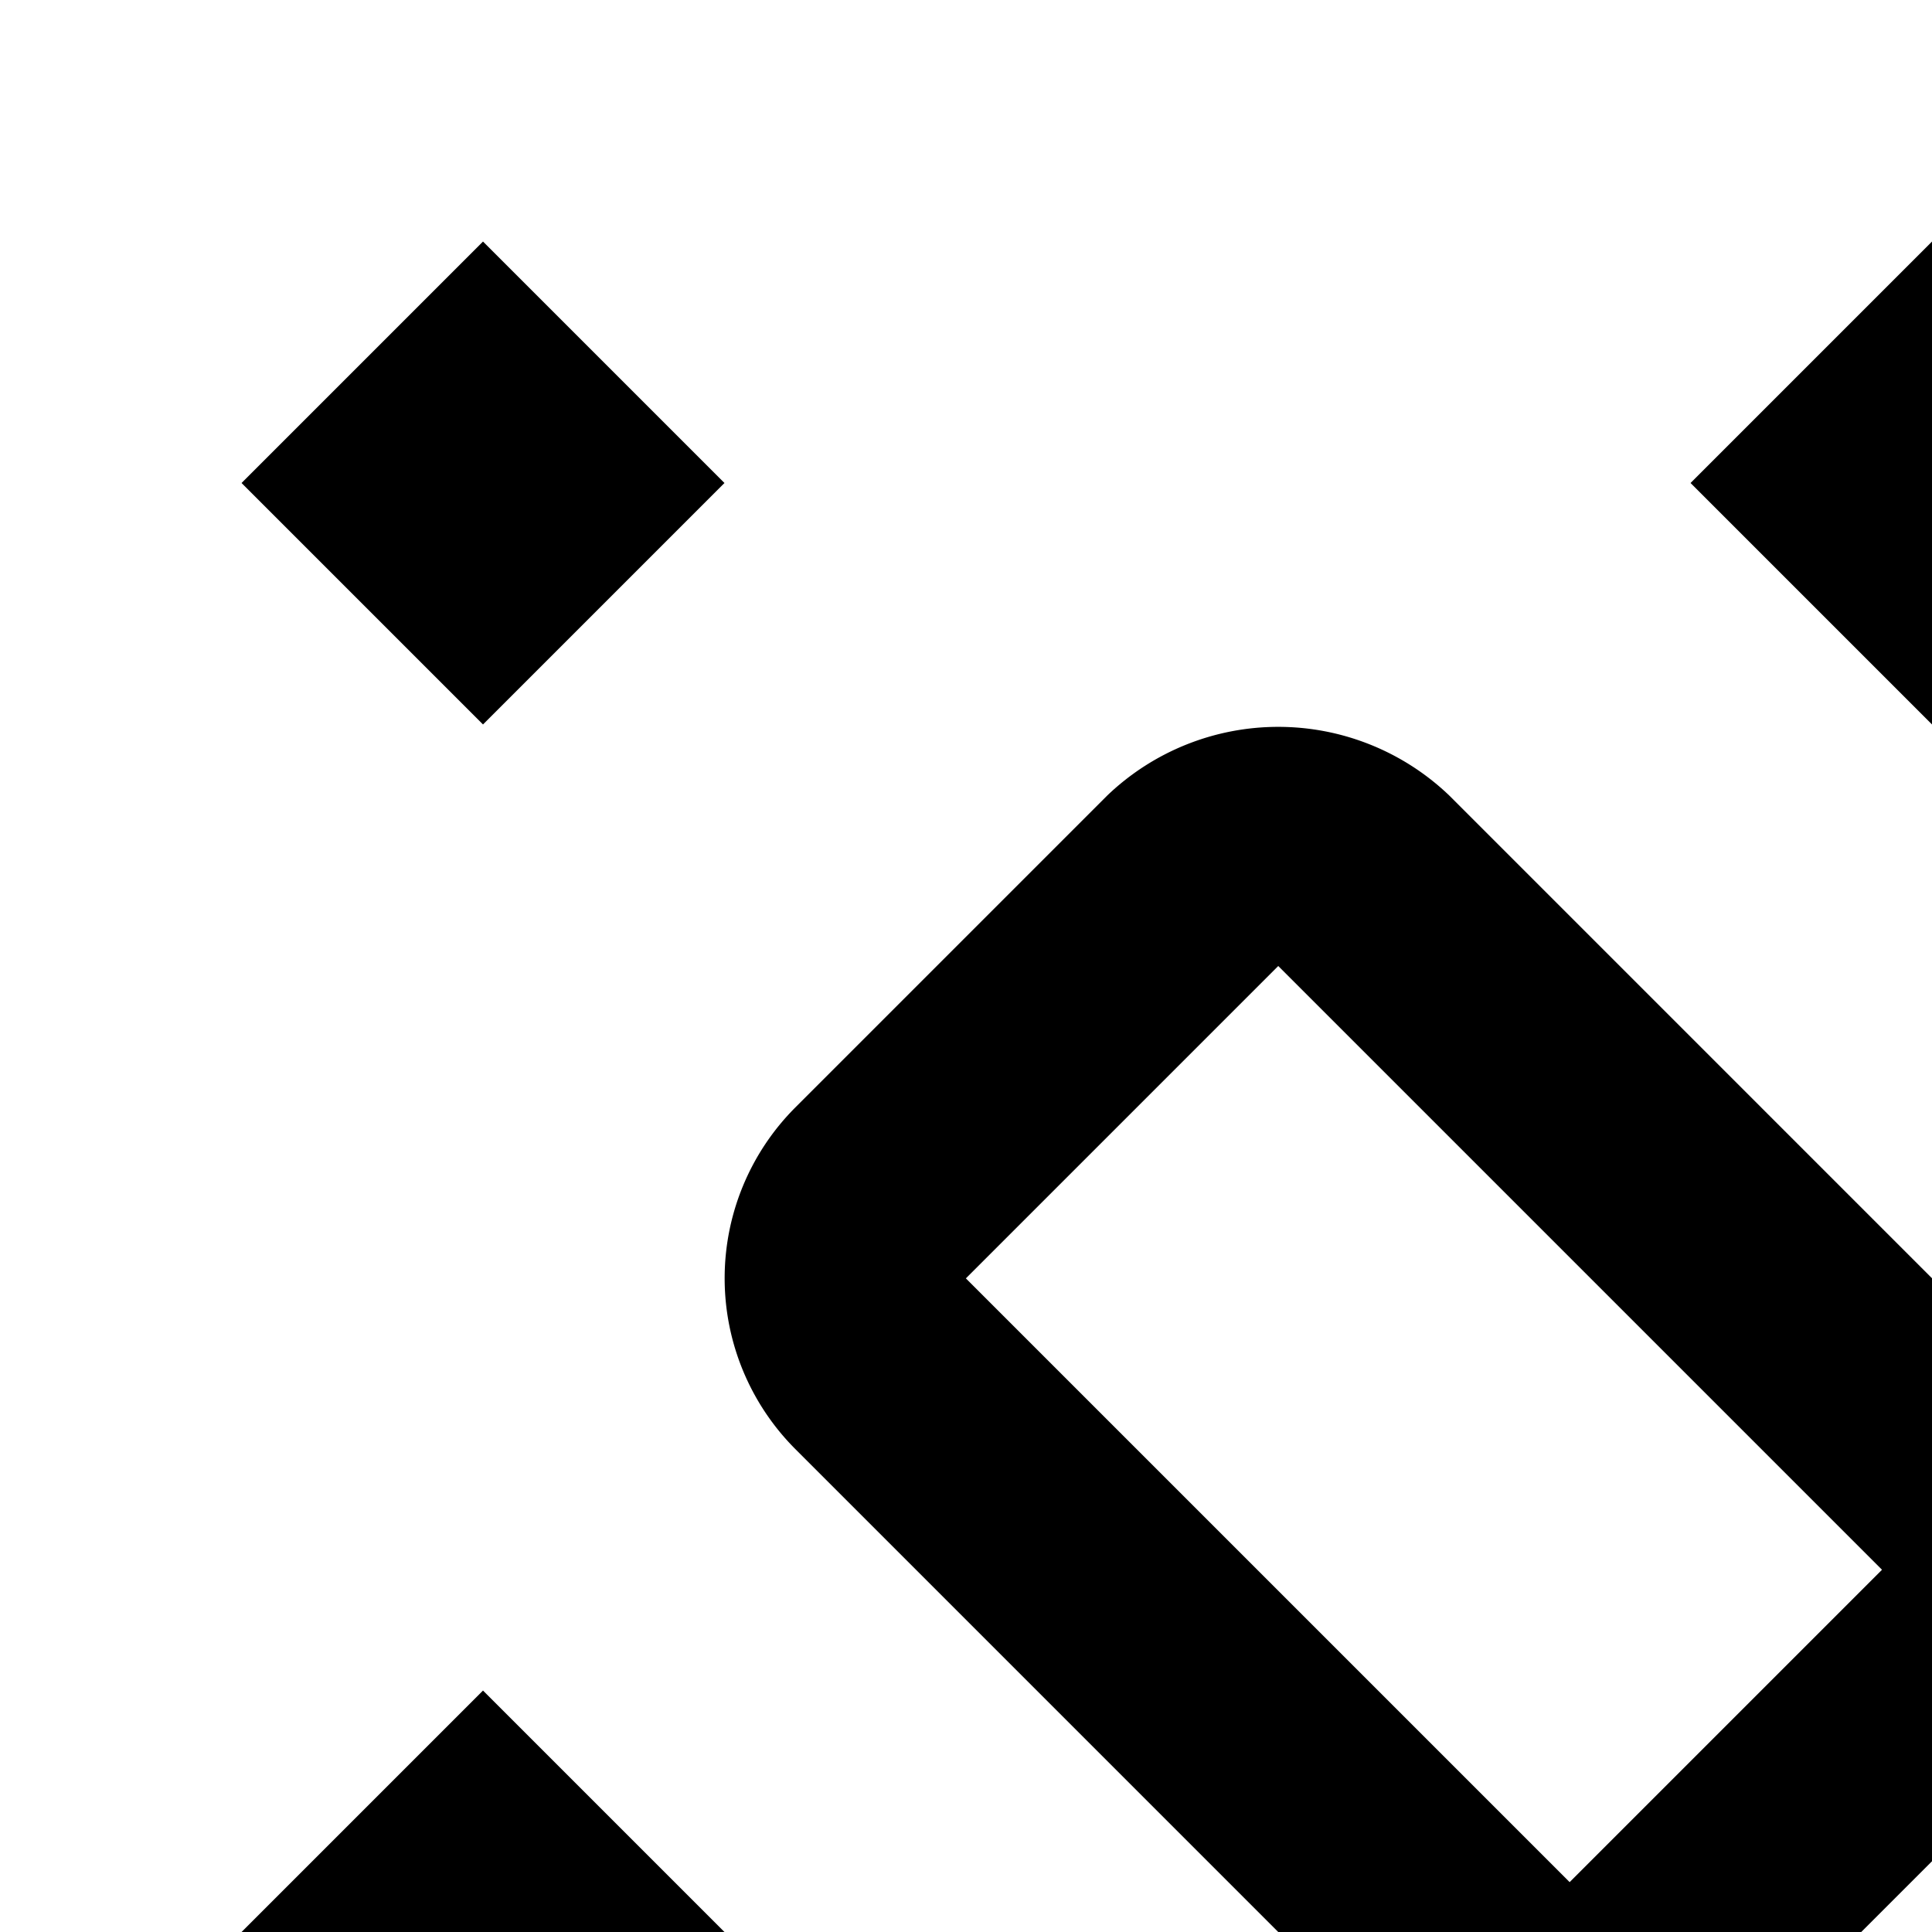 <svg xmlns="http://www.w3.org/2000/svg" viewBox="0 0 16 16"><path d="M29.414,24,12,6.586a2.048,2.048,0,0,0-2.828,0l-2.586,2.586a2.002,2.002,0,0,0,0,2.828L23.999,29.414a2.002,2.002,0,0,0,2.828,0l2.587-2.587a1.999,1.999,0,0,0,0-2.828ZM8,10.586,10.586,8l5,5-2.587,2.587-5-5ZM25.413,28l-11-10.999L17,14.414l11,11Z"/><path d="M2.586 14.586H5.414V17.414H2.586z" transform="rotate(-45 4 16)"/><path d="M14.586 2.586H17.414V5.414H14.586z" transform="rotate(-45 16 4)"/><path d="M2.586 2.586H5.414V5.414H2.586z" transform="rotate(-45 4 4)"/></svg>